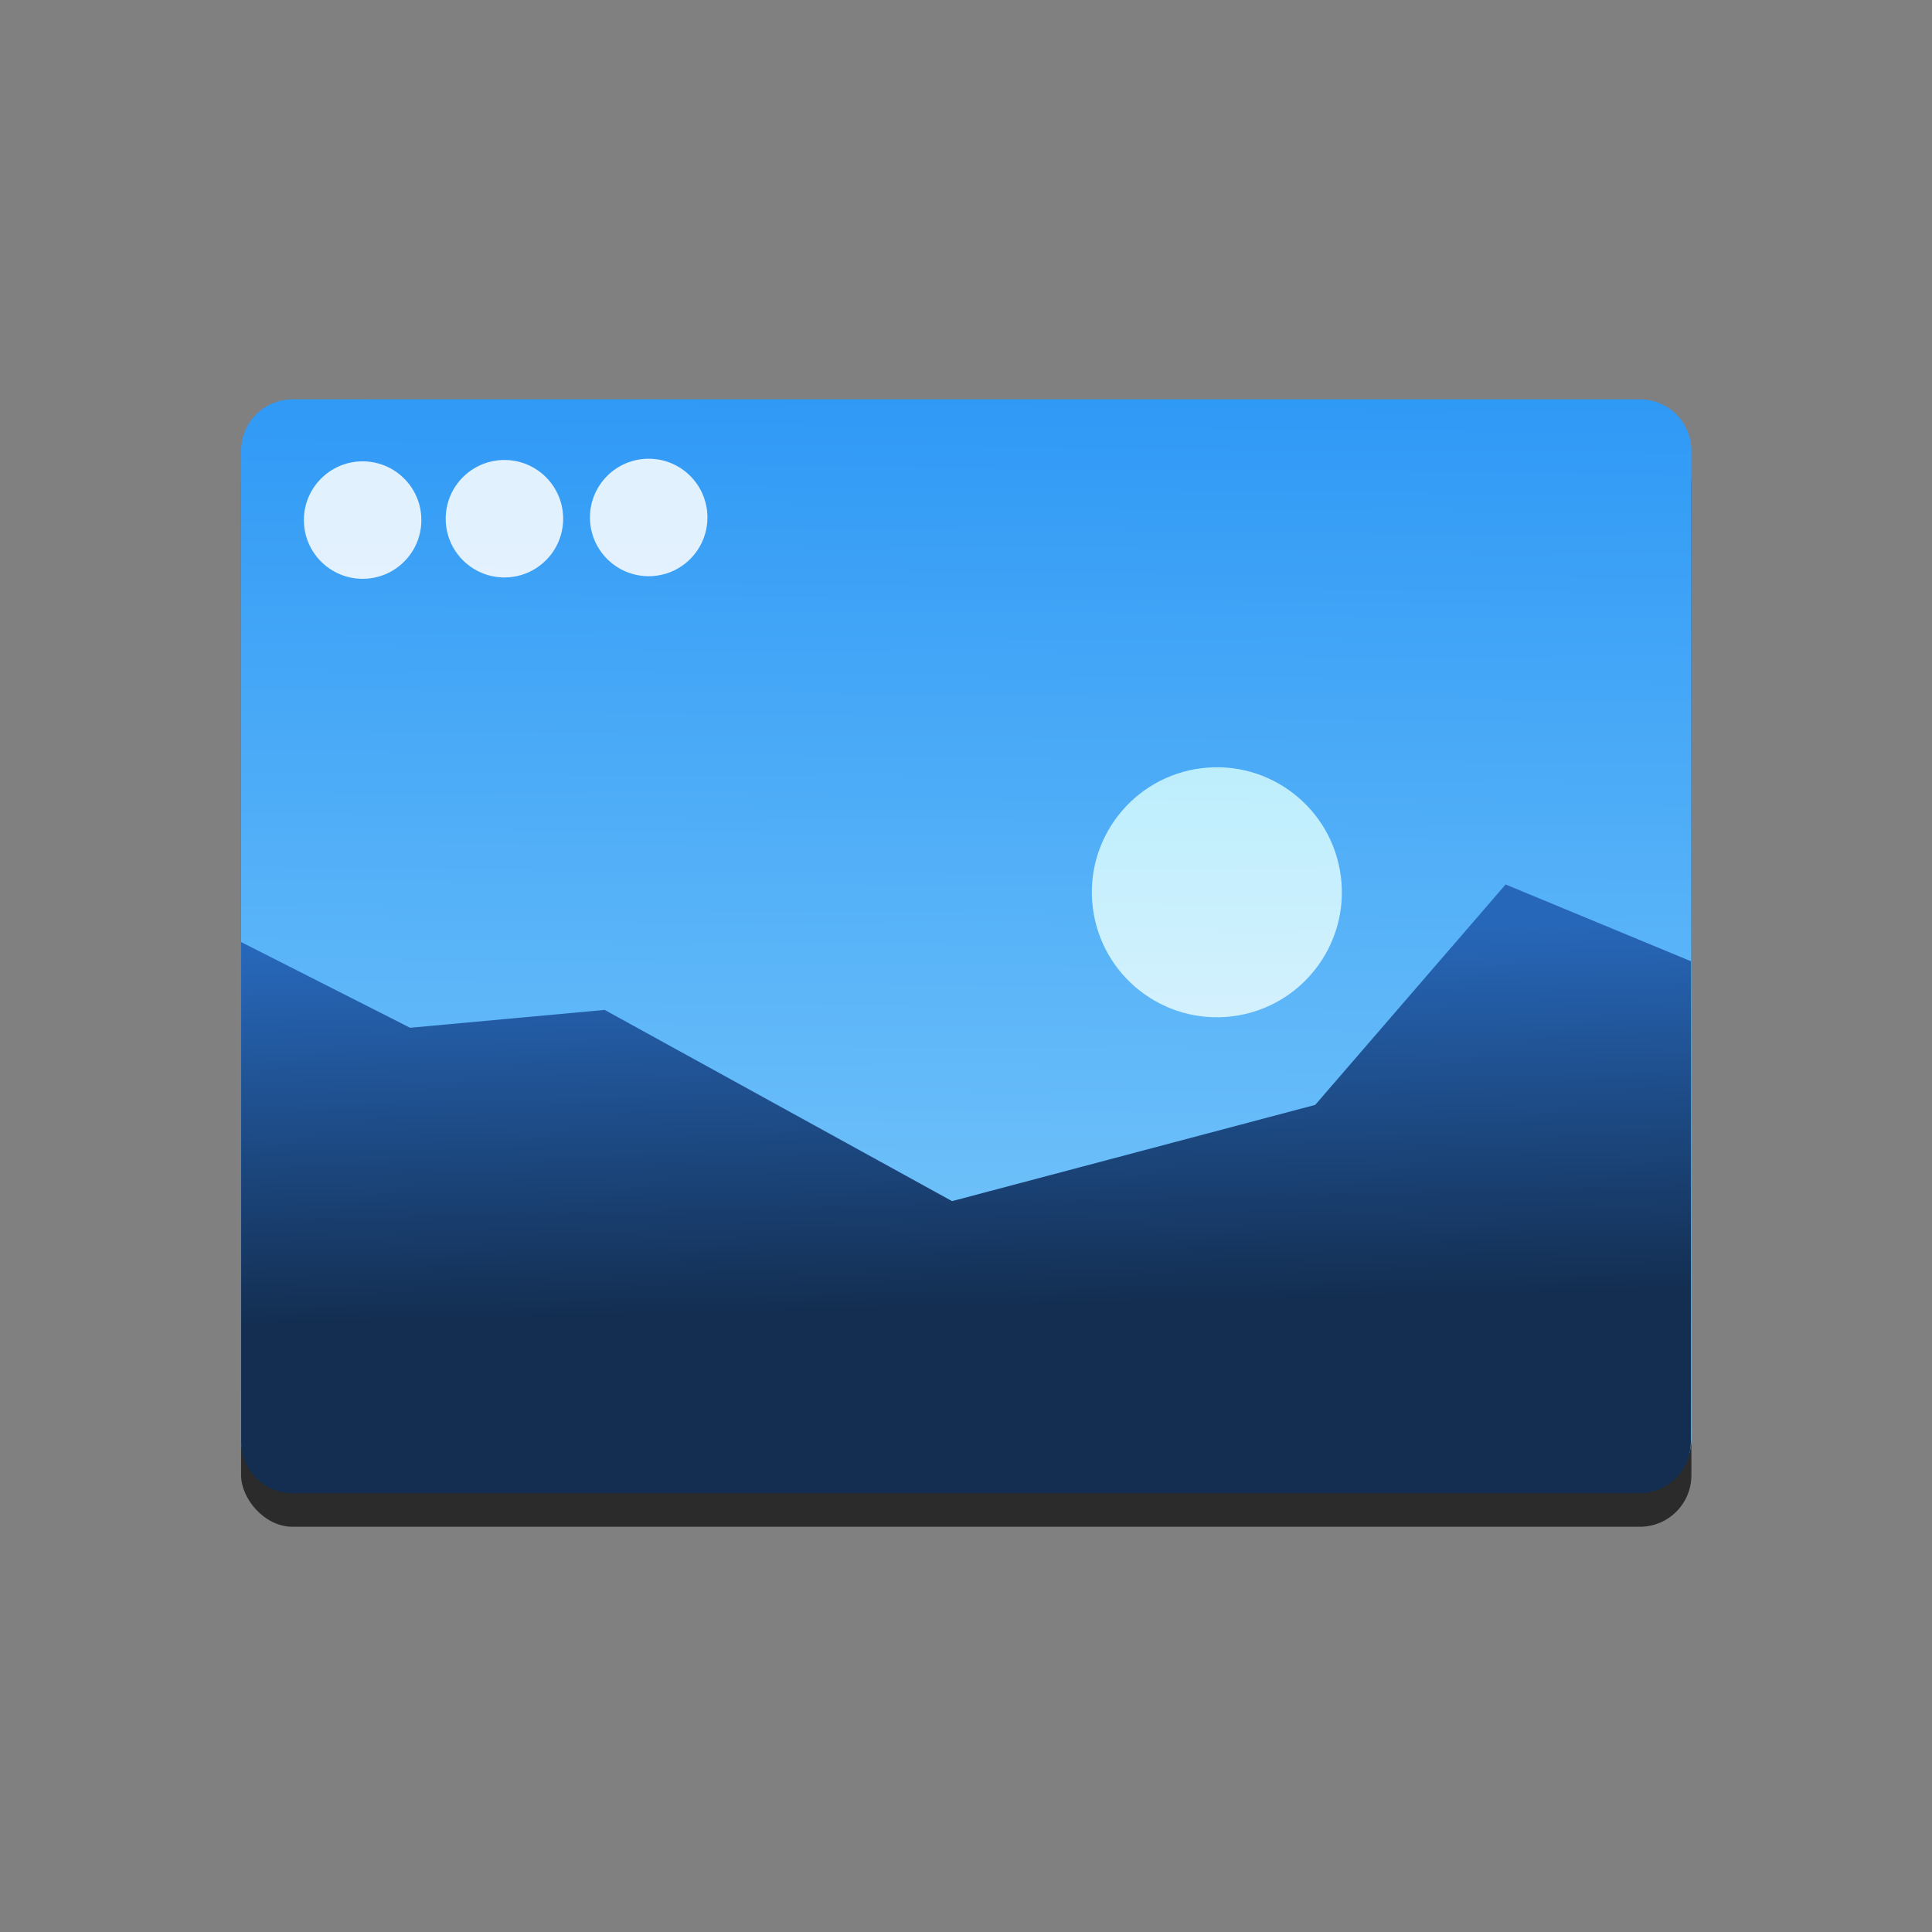 <?xml version="1.0" encoding="UTF-8" standalone="no"?>
<svg
   height="48"
   width="48"
   version="1.1"
   id="svg43"
   sodipodi:docname="nitrogen.svg"
   inkscape:version="1.1.2 (0a00cf5339, 2022-02-04)"
   xmlns:inkscape="http://www.inkscape.org/namespaces/inkscape"
   xmlns:sodipodi="http://sodipodi.sourceforge.net/DTD/sodipodi-0.dtd"
   xmlns="http://www.w3.org/2000/svg"
   xmlns:svg="http://www.w3.org/2000/svg">
  <rect width="100%" height="100%" fill="#808080" stroke="none"/>
  <defs
     id="defs47" />
  <sodipodi:namedview
     id="namedview45"
     pagecolor="#ffffff"
     bordercolor="#666666"
     borderopacity="1.0"
     inkscape:pageshadow="2"
     inkscape:pageopacity="0.0"
     inkscape:pagecheckerboard="0"
     showgrid="false"
     inkscape:snap-page="true"
     inkscape:zoom="15.145833"
     inkscape:cx="24"
     inkscape:cy="23.933975"
     inkscape:window-width="1920"
     inkscape:window-height="1026"
     inkscape:window-x="0"
     inkscape:window-y="28"
     inkscape:window-maximized="1"
     inkscape:current-layer="svg43" />
  <linearGradient
     gradientUnits="userSpaceOnUse"
     x1="0"
     x2="47"
     y1="23.5"
     y2="23.5"
     id="linearGradient8">
    <stop
       offset="0"
       stop-color="#a9a3d4"
       id="stop2" />
    <stop
       offset=".47"
       stop-color="#87baff"
       id="stop4" />
    <stop
       offset="1"
       stop-color="#89ec85"
       id="stop6" />
  </linearGradient>
  <linearGradient
     id="a"
     gradientUnits="userSpaceOnUse"
     x1="-101.729"
     x2="-100.934"
     y1="1023.739"
     y2="1016.705">
    <stop
       offset="0"
       stop-color="#eefefe"
       id="stop10" />
    <stop
       offset="1"
       stop-color="#d6fefe"
       id="stop12" />
  </linearGradient>
  <linearGradient
     id="b"
     gradientTransform="matrix(0.871,0,0,0.851,-338.514,580.381)"
     gradientUnits="userSpaceOnUse"
     x1="409.571"
     x2="409.939"
     y1="542.798"
     y2="504.191">
    <stop
       offset="0"
       stop-color="#86d0fb"
       id="stop15" />
    <stop
       offset="1"
       stop-color="#2794f5"
       id="stop17" />
  </linearGradient>
  <linearGradient
     id="c"
     gradientTransform="matrix(-0.594,0.003,0.003,0.568,347.389,-241.421)"
     gradientUnits="userSpaceOnUse"
     x1="542.834"
     x2="543.255"
     y1="484.294"
     y2="463.625">
    <stop
       offset="0"
       stop-color="#132e51"
       id="stop20" />
    <stop
       offset="1"
       stop-color="#2767b9"
       id="stop22" />
  </linearGradient>
  <rect
     style="fill:none"
     id="rect897"
     width="48"
     height="48"
     x="0"
     y="0" />
  <g
     id="g873"
     transform="matrix(0.819,0,0,0.819,4.352,3.942)">
    <g
       stroke-width="1.317"
       transform="matrix(1.148,0,0,1.148,4.075,-1154.804)"
       id="g41">
      <rect
         fill-opacity="0.667"
         height="28.919"
         ry="1.361"
         width="38.324"
         x="-1.808"
         y="1013.159"
         id="rect25" />
      <path
         d="M -0.447,1012.287 H 35.156 c 0.754,0 1.361,0.607 1.361,1.361 v 26.109 c 0,0.754 -0.607,1.361 -1.361,1.361 H -0.447 c -0.754,0 -1.361,-0.607 -1.361,-1.361 v -26.109 c 0,-0.754 0.607,-1.361 1.361,-1.361 z"
         fill="url(#b)"
         id="path27"
         style="fill:url(#b)" />
      <path
         d="m 41.121,21.927 -6.04,6.992 -11.52,3.053 -11.02,-6.066 -6.173,0.566 -5.359,-2.718 v 15.85 c 0,0.905 0.728,1.633 1.633,1.633 h 42.723 c 0.905,0 1.633,-0.728 1.633,-1.633 V 24.361 Z"
         fill="url(#c)"
         fill-rule="evenodd"
         transform="matrix(0.833,0,0,0.833,-2.647,1006.841)"
         id="path29"
         style="fill:url(#c)" />
      <circle
         cx="-101.281"
         cy="1020.579"
         fill="url(#a)"
         opacity="0.811"
         r="3.303"
         transform="rotate(-7.007)"
         id="circle31"
         style="fill:url(#a)" />
      <g
         fill="#ffffff"
         fill-opacity="0.852"
         id="g39">
        <circle
           cx="8.963"
           cy="1015.408"
           r="1.552"
           id="circle33" />
        <circle
           cx="5.151"
           cy="1015.441"
           r="1.552"
           id="circle35" />
        <circle
           cx="1.404"
           cy="1015.477"
           r="1.552"
           id="circle37" />
      </g>
    </g>
  </g>
</svg>

